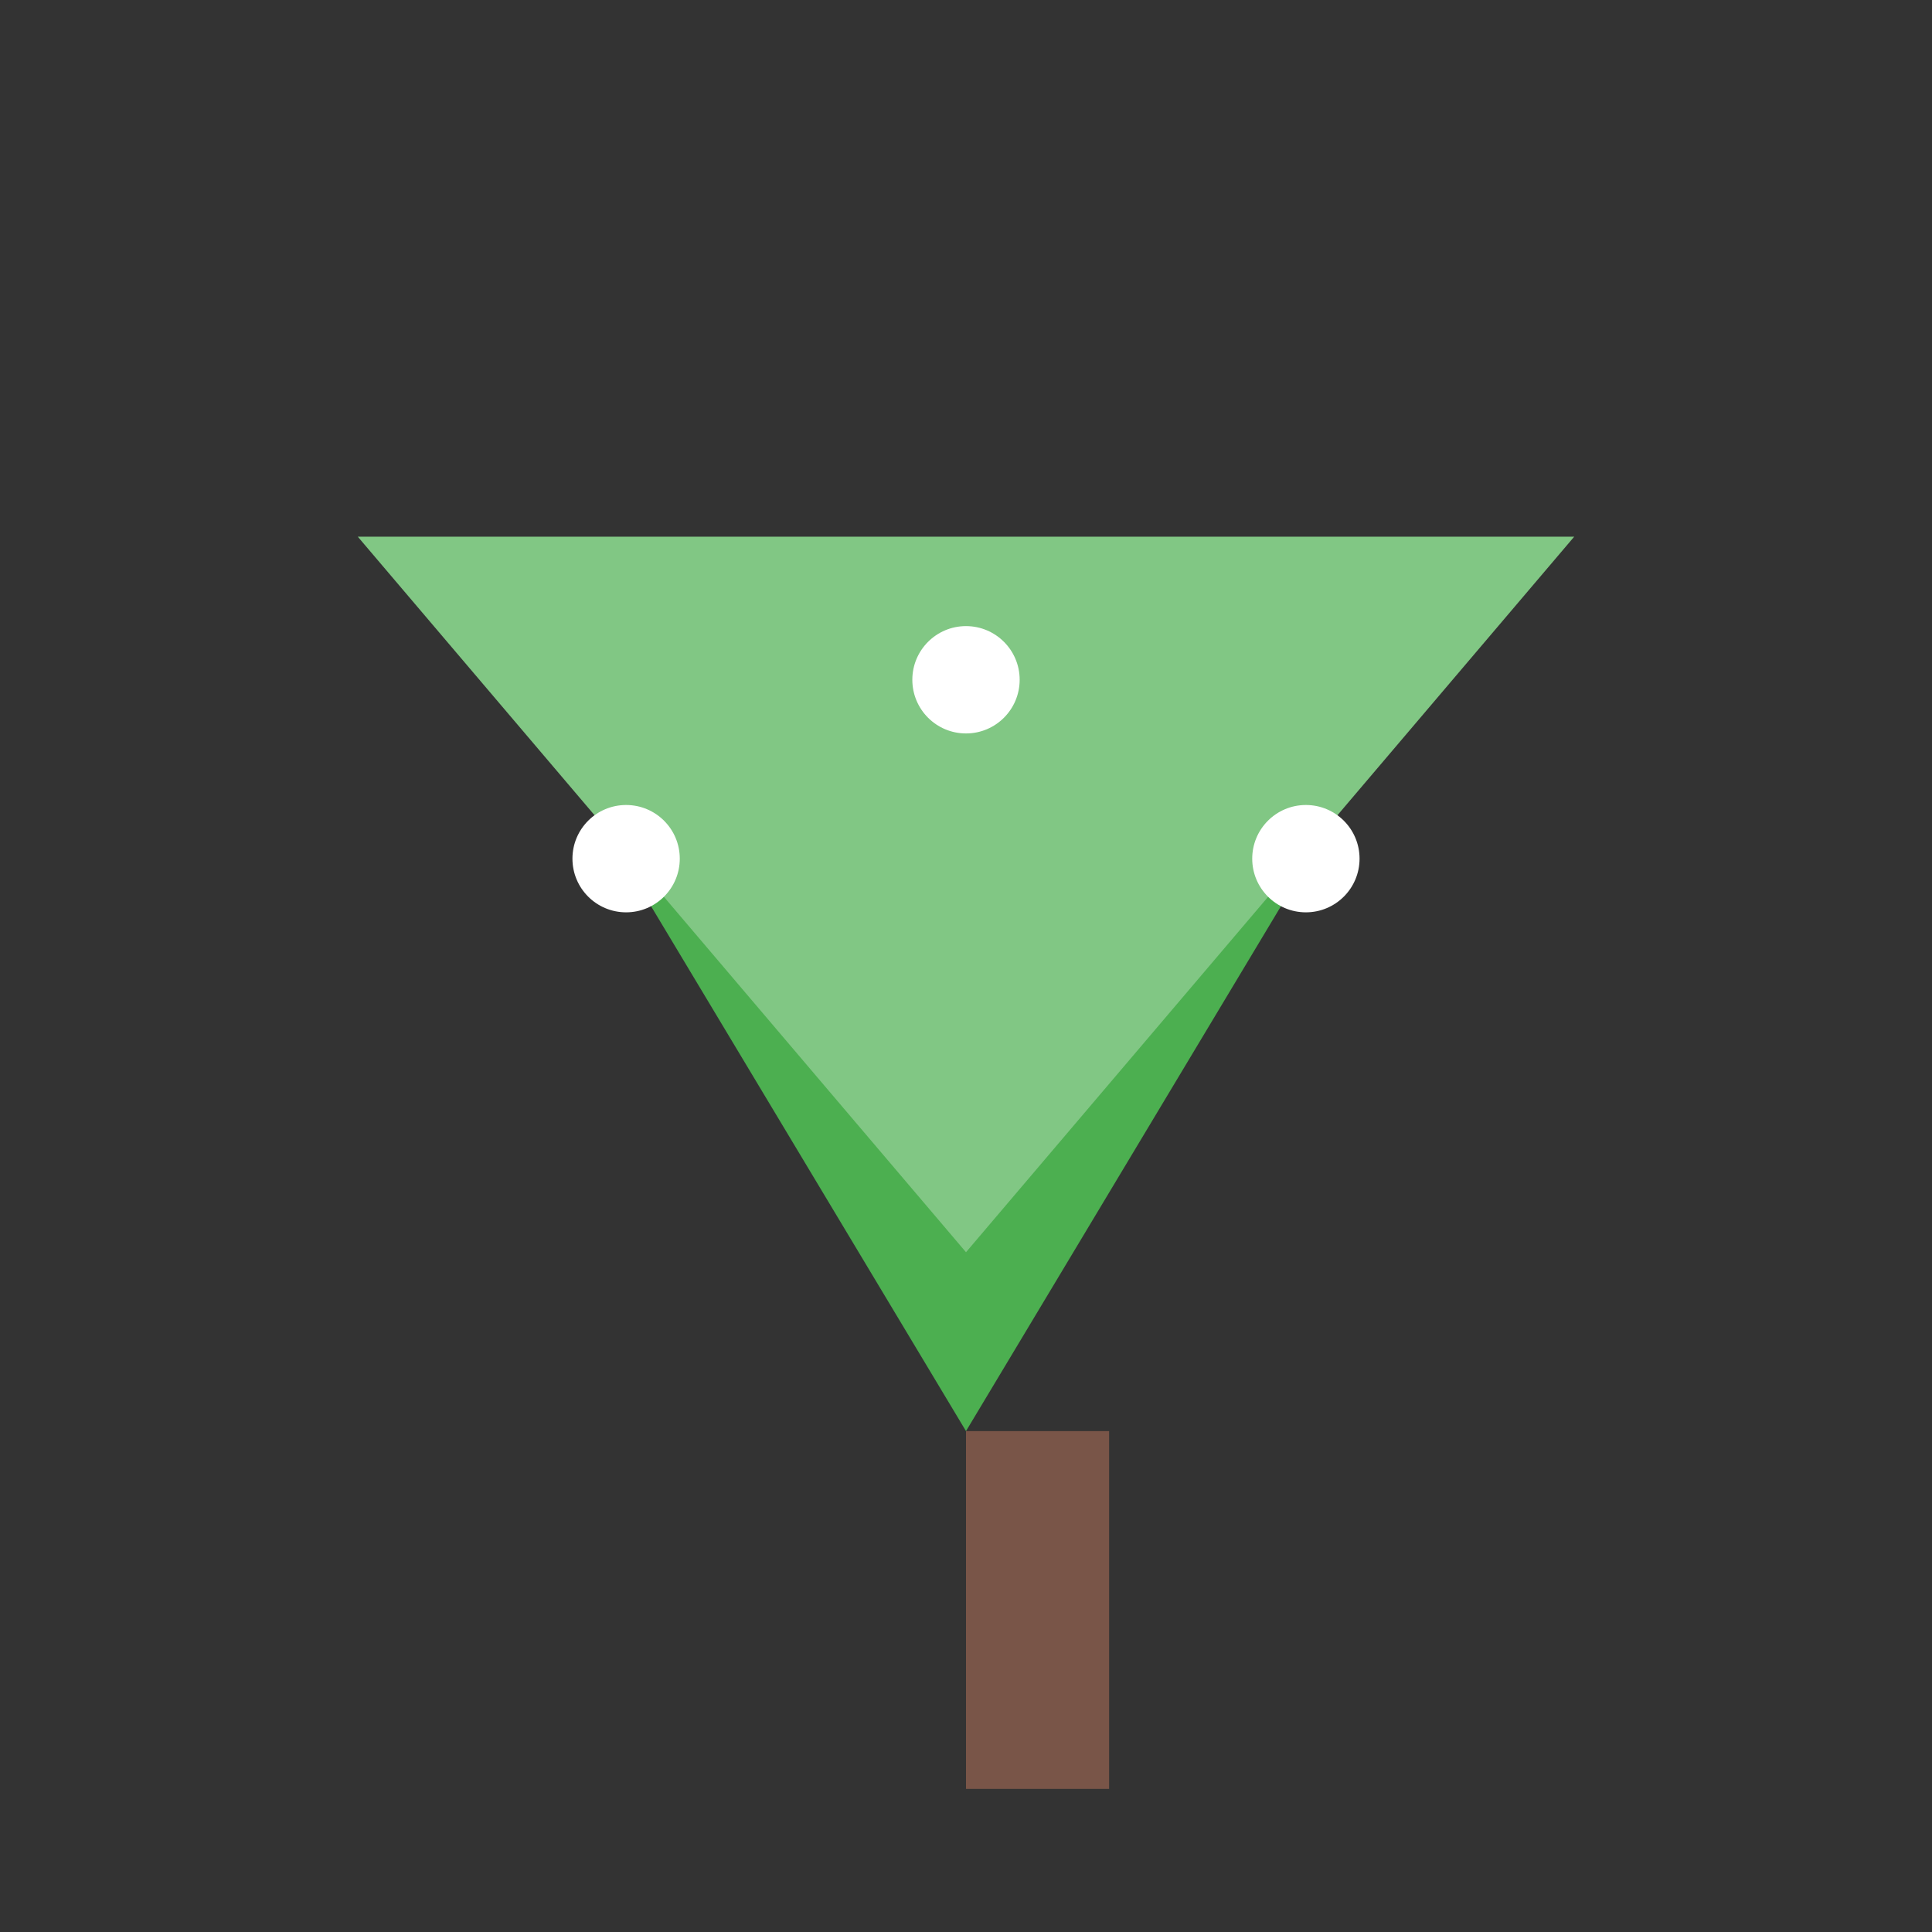 <?xml version="1.0" encoding="utf-8"?>
<svg xmlns="http://www.w3.org/2000/svg"
    width="108"
    height="108"
    viewBox="0 0 108 108">
    
    <rect x="0" y="0" width="108" height="108" fill="#333333" stroke="none"/>
    
    <!-- 树干 -->
    <path
        fill="#795548"
        d="M54,80 L54,100 L62,100 L62,80 Z"/>
    
    <!-- 树枝 -->
    <path
        fill="#4CAF50"
        d="M30,40 L54,80 L78,40 Z"/>
    
    <!-- 树叶 -->
    <path
        fill="#81C784"
        d="M20,30 L54,70 L88,30 Z"/>
    
    <!-- 装饰性圆点（代表家族成员） -->
    <circle
        fill="#FFFFFF"
        cx="54"
        cy="38"
        r="3"/>
    <circle
        fill="#FFFFFF"
        cx="35"
        cy="48"
        r="3"/>
    <circle
        fill="#FFFFFF"
        cx="73"
        cy="48"
        r="3"/>
</svg> 